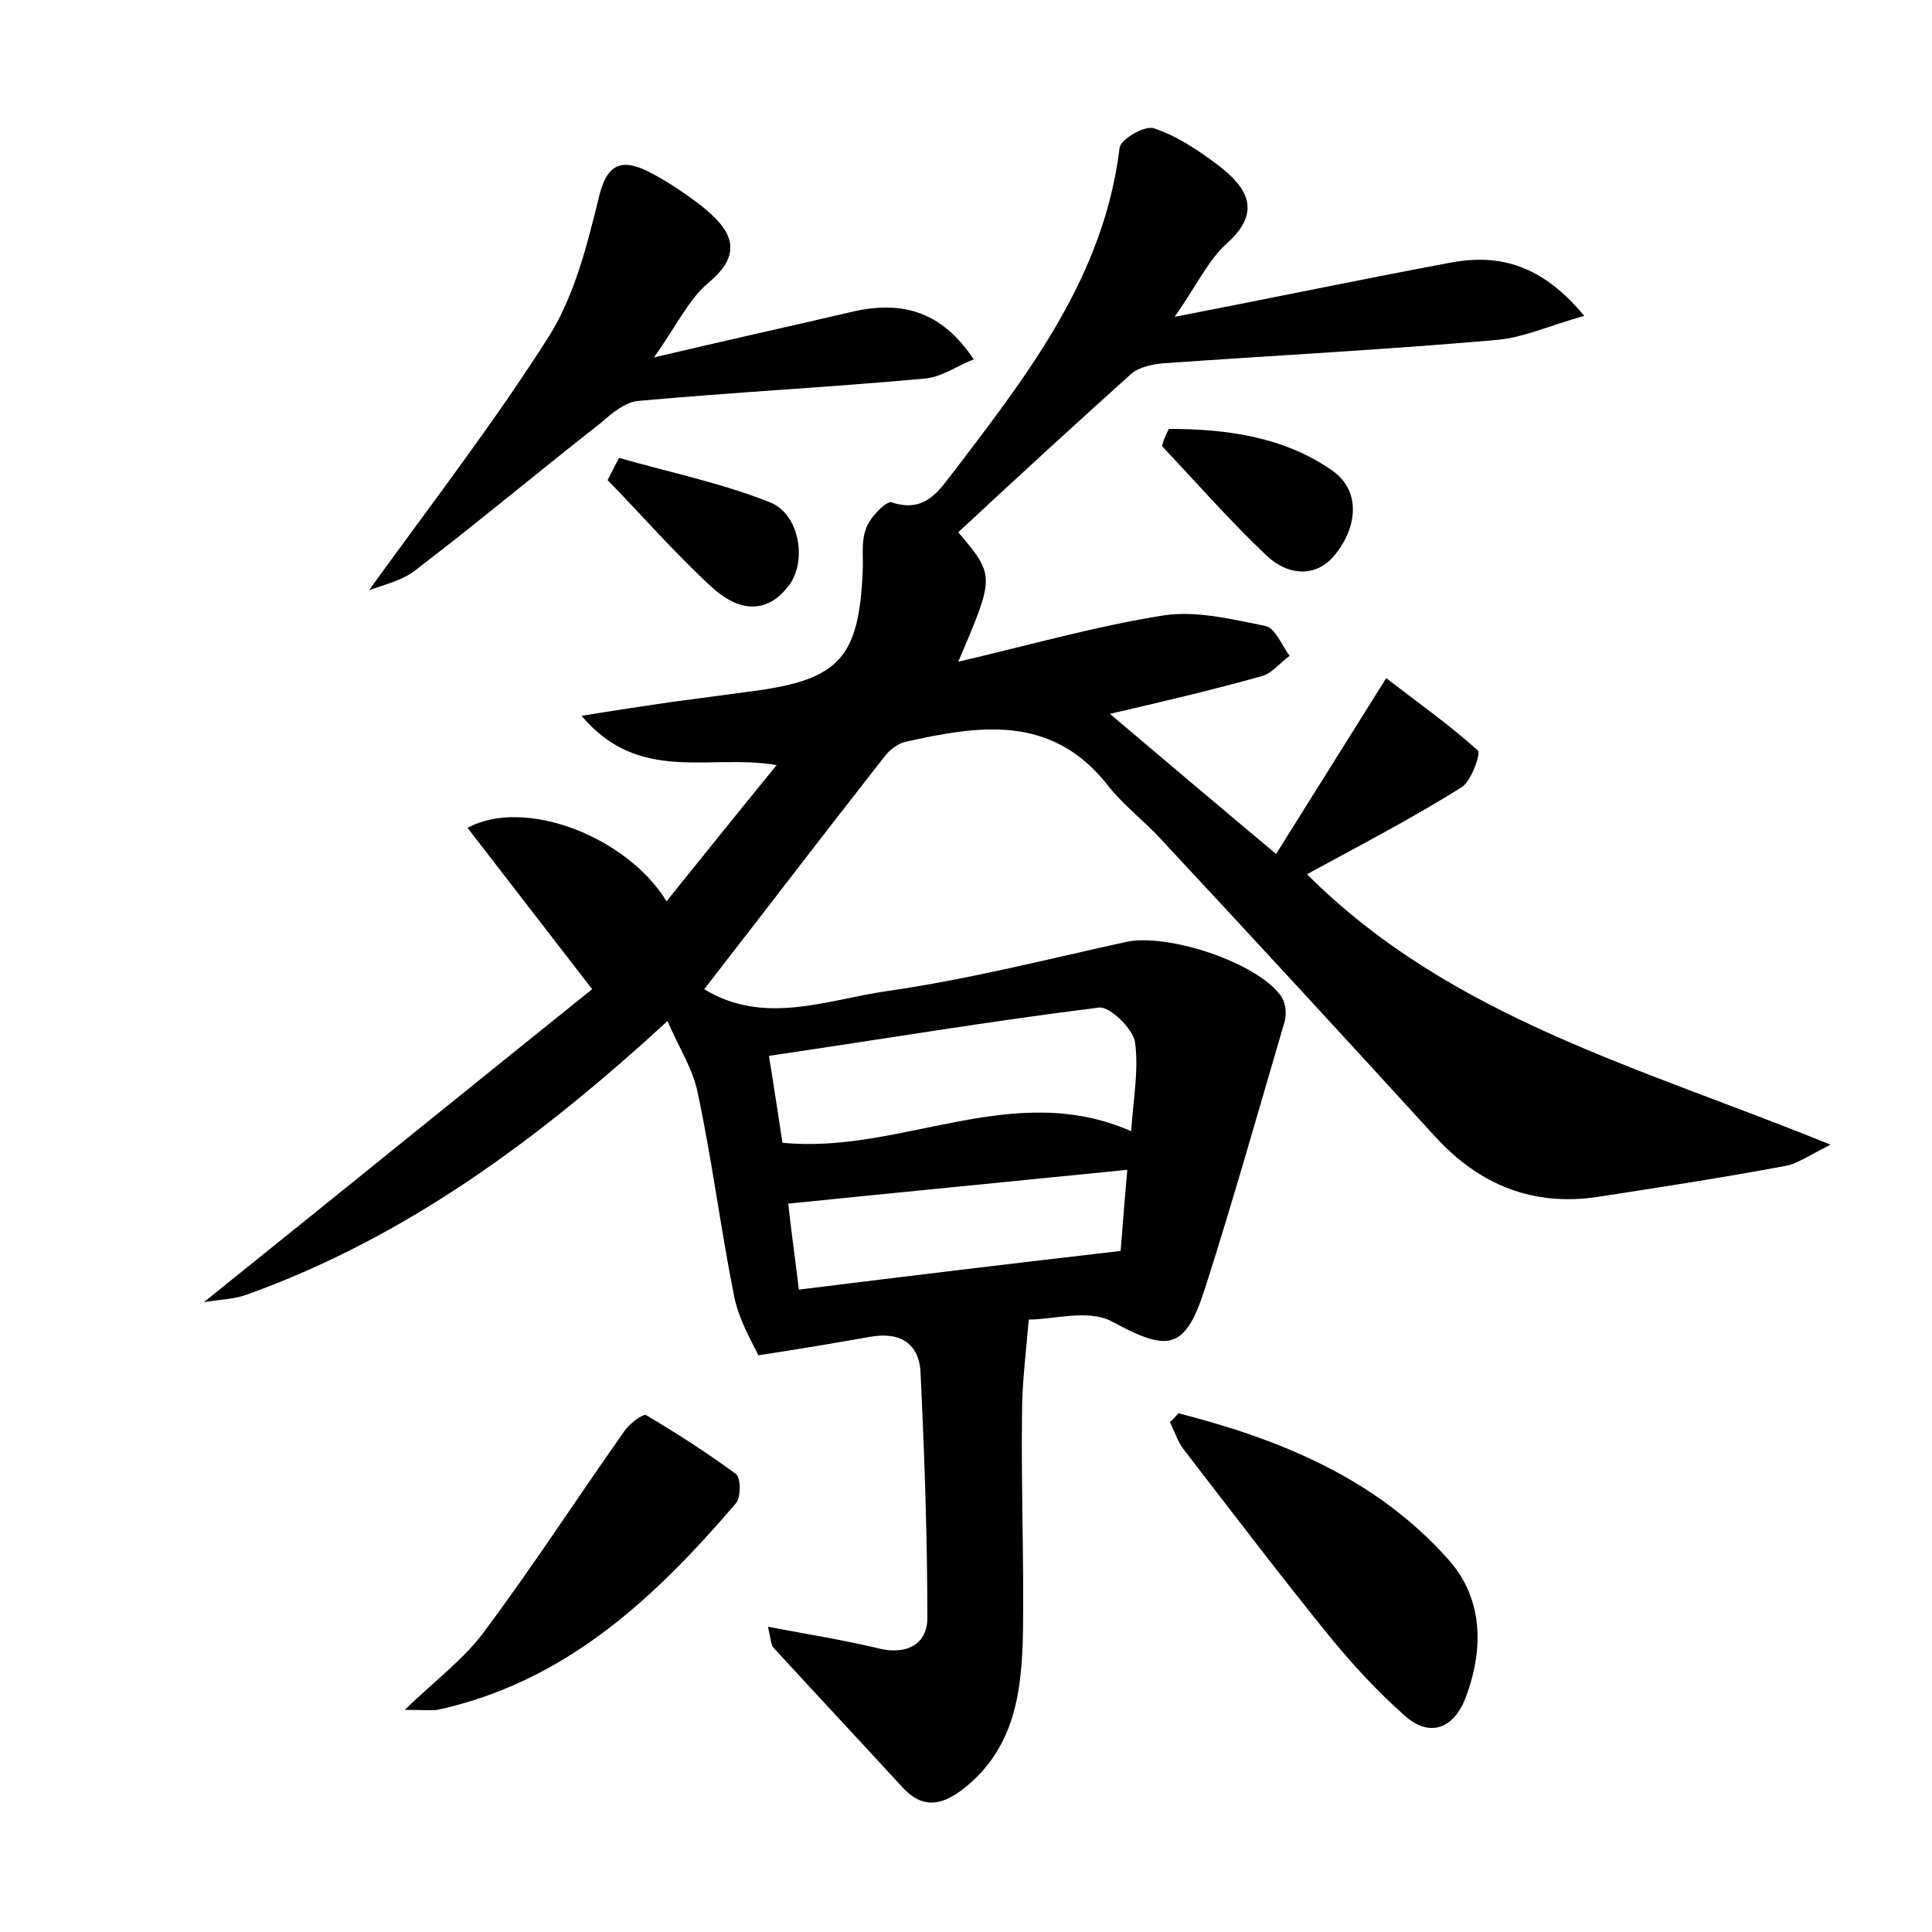 <?xml version="1.0" encoding="utf-8"?>
<!-- Generator: Adobe Illustrator 22.0.0, SVG Export Plug-In . SVG Version: 6.00 Build 0)  -->
<svg version="1.1" id="图层_1" xmlns="http://www.w3.org/2000/svg" xmlns:xlink="http://www.w3.org/1999/xlink" x="0px" y="0px"
	 viewBox="0 0 200 200" style="enable-background:new 0 0 200 200;" xml:space="preserve">
<style type="text/css">
	.st1{fill:#010000;}
	.st4{fill:#fbfafc;}
</style>
<g>
	
	<path d="M121.6,32.8c10.3-2,19.4-3.9,28.5-5.6c5.2-1,9.6,0.3,13.9,5.5c-3.6,1-6.4,2.3-9.2,2.5c-11.4,1-22.9,1.6-34.3,2.4
		c-1.2,0.1-2.6,0.4-3.4,1.1c-6,5.4-12,10.9-17.9,16.4c3.8,4.5,3.8,4.5,0,13.4c7.3-1.7,14.3-3.7,21.3-4.8c3.4-0.5,7,0.4,10.5,1.1
		c1,0.2,1.7,2,2.5,3.1c-1,0.7-1.8,1.8-2.9,2.1c-5,1.4-10.1,2.6-15.7,3.9c5.8,4.9,11.1,9.4,17.2,14.5c3.7-5.9,7.2-11.5,11.4-18.2
		c3.1,2.4,6.5,4.8,9.5,7.5c0.3,0.3-0.7,3.2-1.7,3.8c-5.1,3.2-10.5,6-16,9c14.9,14.9,34.6,20,54.2,28c-2.4,1.2-3.5,2-4.7,2.2
		c-6.4,1.2-12.9,2.2-19.4,3.2c-6.7,1-12.2-1.2-16.8-6.2c-9.4-10.3-18.8-20.5-28.3-30.7c-1.8-2-4.1-3.7-5.7-5.8
		c-5.8-7.3-13.3-6.1-20.9-4.4c-0.8,0.2-1.7,0.9-2.2,1.6c-6.2,7.9-12.3,15.9-18.6,24c6.2,3.8,12.7,1.1,18.9,0.2
		c8.4-1.2,16.6-3.3,24.8-5.1c4.3-0.9,13.5,2.1,16,5.6c0.5,0.7,0.6,1.8,0.4,2.6c-2.7,9.2-5.3,18.4-8.2,27.5c-2.1,6.6-3.8,6.8-9.7,3.6
		c-2.4-1.3-6.1-0.2-8.6-0.2c-0.3,3.5-0.7,6.6-0.7,9.7c-0.1,7.5,0.2,15,0.1,22.5c-0.1,6.2-0.8,12.2-6.2,16.4
		c-2.2,1.7-4.2,2.1-6.3-0.2c-4.4-4.8-8.9-9.6-13.3-14.4c-0.3-0.3-0.3-0.9-0.6-2.2c4.2,0.8,8,1.4,11.7,2.3c2.8,0.6,4.8-0.6,4.8-3.2
		c0-8.4-0.3-16.8-0.7-25.3c-0.1-3.1-2.1-4.4-5.3-3.8c-3.4,0.6-6.9,1.2-11.5,1.9c-0.6-1.3-2-3.6-2.5-6.1c-1.4-7-2.3-14.2-3.8-21.2
		c-0.5-2.4-1.9-4.5-3.1-7.3C55.7,118,42,128.1,25.6,134c-1.3,0.5-2.7,0.5-4.5,0.8c13.7-11,27-21.8,40.2-32.4
		c-4.8-6.2-8.8-11.4-12.9-16.7c5.9-3.2,16.5,0.9,20.6,7.6c3.7-4.6,7.4-9.2,11.4-14.1c-7-1.2-14.2,2-20.2-5.1c3.7-0.6,6.4-1,9.1-1.4
		c3-0.4,6-0.8,9-1.2c8.5-1.2,10.6-3.4,11-12.2c0.1-1.6-0.2-3.3,0.4-4.7c0.4-1.1,2.1-2.8,2.6-2.6c3.6,1.2,5-1.4,6.6-3.4
		c7.7-10.1,15.4-20.1,17-33.3c0.1-0.9,2.7-2.4,3.6-2c2.4,0.8,4.6,2.3,6.6,3.8c3,2.3,4.6,4.8,0.9,8.1
		C125.1,26.9,123.9,29.5,121.6,32.8z M117.1,117.1c0.2-3.2,0.8-6.3,0.4-9.2c-0.2-1.4-2.6-3.7-3.7-3.6c-11.3,1.4-22.6,3.3-34.2,5
		c0.6,3.7,1,6.4,1.4,9C93.3,119.5,104.8,111.7,117.1,117.1z M82.7,133.5c11.3-1.4,22-2.7,33.3-4c0.2-2.2,0.4-5.2,0.7-8.4
		c-11.9,1.2-23.3,2.3-35.1,3.5C81.9,127.4,82.3,130.2,82.7,133.5z"/>
	<path d="M38.2,61.1c6.5-9,13-17.4,18.7-26.4c2.6-4.2,3.9-9.4,5.1-14.3c0.8-3.4,2.3-4,5-2.7c2,1,3.9,2.3,5.6,3.6
		c3,2.4,4.6,4.8,0.7,8c-2,1.7-3.2,4.3-5.6,7.7c7.6-1.8,14-3.2,20.4-4.7c5.5-1.3,9.5,0.1,12.7,4.9c-1.8,0.7-3.4,1.9-5.2,2
		c-9.8,0.9-19.6,1.4-29.5,2.3c-1.3,0.1-2.7,1.2-3.8,2.2c-6.4,5-12.6,10.2-19,15.1C41.8,60.1,39.8,60.5,38.2,61.1z"/>
	<path d="M122,146.3c10.5,2.7,20.4,6.7,27.9,15.1c3.7,4.1,3.7,9.4,1.8,14.4c-1.2,3.1-3.7,4.2-6.4,1.7c-2.7-2.4-5.2-5.1-7.5-7.9
		c-5.2-6.4-10.2-13-15.3-19.6c-0.6-0.8-0.9-1.8-1.4-2.8C121.4,147,121.7,146.6,122,146.3z"/>
	<path d="M41.9,177c3.2-3.1,6.2-5.3,8.3-8.2c5-6.7,9.6-13.8,14.4-20.6c0.5-0.8,2-1.9,2.3-1.7c3.2,1.9,6.3,3.9,9.3,6.1
		c0.5,0.4,0.5,2.4,0,3c-8.4,9.8-17.6,18.5-30.9,21.4C44.5,177.1,43.7,177,41.9,177z"/>
	<path d="M121,44.4c5.9,0,11.9,0.8,16.9,4.3c3,2.1,2.6,5.8,0.4,8.6c-2,2.6-5,2.3-7.2,0.2c-3.8-3.6-7.2-7.5-10.8-11.3
		C120.4,45.6,120.7,45,121,44.4z"/>
	<path d="M64.1,47.4c5.2,1.5,10.6,2.6,15.6,4.6c3.1,1.2,3.9,6.2,1.9,8.7c-2.5,3.2-5.5,2.3-7.9,0.1c-3.8-3.5-7.2-7.4-10.8-11.1
		C63.3,48.9,63.7,48.1,64.1,47.4z"/>
	
	
</g>
</svg>
